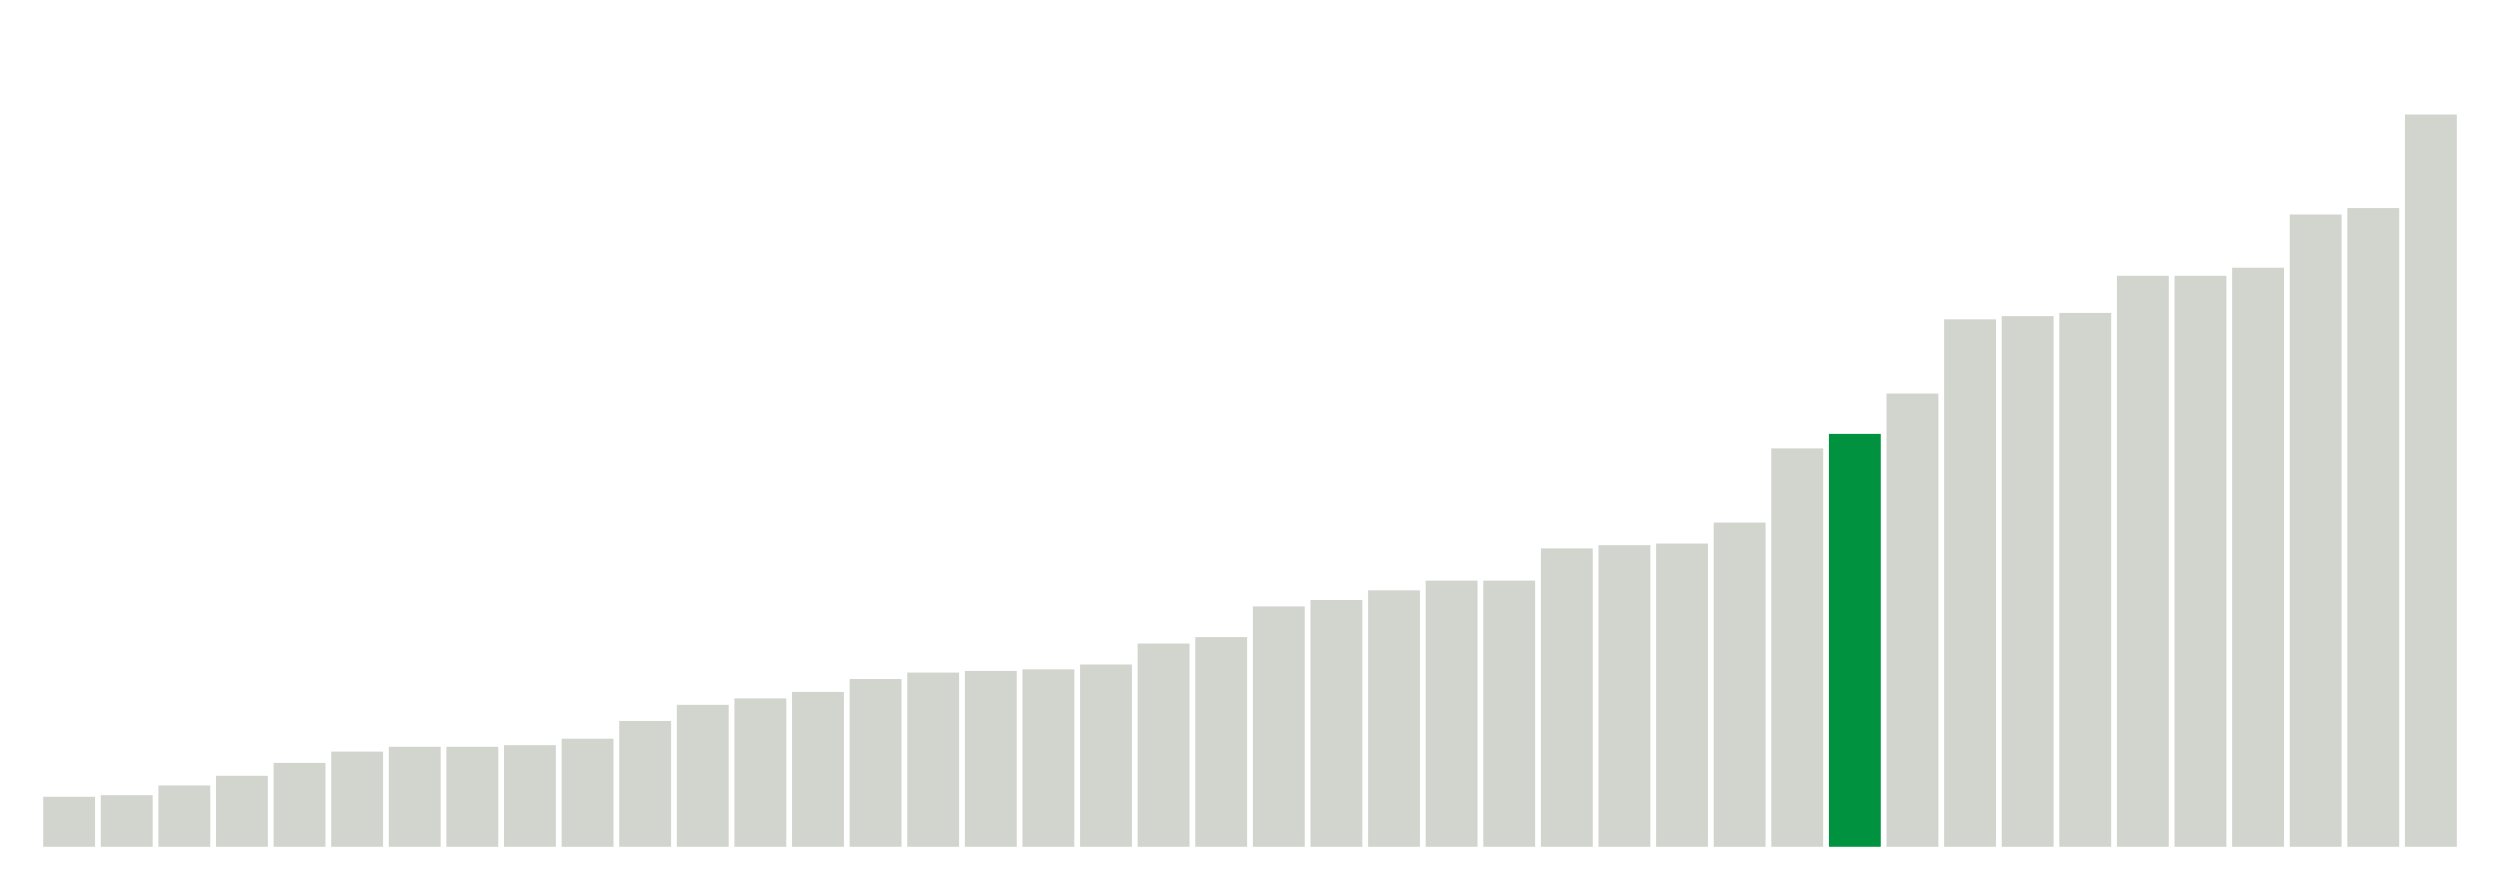 <svg xmlns="http://www.w3.org/2000/svg" xmlns:xlink="http://www.w3.org/1999/xlink" version="1.1" class="marks" width="310" height="110"><g fill="none" stroke-miterlimit="10" transform="translate(5,5)"><g class="mark-group role-frame root" role="graphics-object" aria-roledescription="group mark container"><g transform="translate(0,0)"><path class="background" aria-hidden="true" d="M0,0h300v100h-300Z" stroke="#ddd" stroke-width="0"/><g><g class="mark-rect role-mark marks" role="graphics-object" aria-roledescription="rect mark container"><path aria-label="neighborhood: Gramercy Park - Murray Hill; unmodified_data_value_geo_entity: 3.1" role="graphics-symbol" aria-roledescription="bar" d="M0.357,93.8h6.429v6.2h-6.429Z" fill="#D2D4CE"/><path aria-label="neighborhood: Borough Park; unmodified_data_value_geo_entity: 3.2" role="graphics-symbol" aria-roledescription="bar" d="M7.5,93.6h6.429v6.4h-6.429Z" fill="#D2D4CE"/><path aria-label="neighborhood: Coney Island - Sheepshead Bay; unmodified_data_value_geo_entity: 3.8" role="graphics-symbol" aria-roledescription="bar" d="M14.643,92.4h6.429v7.6h-6.429Z" fill="#D2D4CE"/><path aria-label="neighborhood: Bensonhurst - Bay Ridge; unmodified_data_value_geo_entity: 4.4" role="graphics-symbol" aria-roledescription="bar" d="M21.786,91.2h6.429v8.8h-6.429Z" fill="#D2D4CE"/><path aria-label="neighborhood: South Beach - Tottenville; unmodified_data_value_geo_entity: 5.2" role="graphics-symbol" aria-roledescription="bar" d="M28.929,89.6h6.429v10.4h-6.429Z" fill="#D2D4CE"/><path aria-label="neighborhood: Long Island City - Astoria; unmodified_data_value_geo_entity: 5.9" role="graphics-symbol" aria-roledescription="bar" d="M36.071,88.2h6.429v11.8h-6.429Z" fill="#D2D4CE"/><path aria-label="neighborhood: Greenpoint; unmodified_data_value_geo_entity: 6.2" role="graphics-symbol" aria-roledescription="bar" d="M43.214,87.6h6.429v12.4h-6.429Z" fill="#D2D4CE"/><path aria-label="neighborhood: Sunset Park; unmodified_data_value_geo_entity: 6.2" role="graphics-symbol" aria-roledescription="bar" d="M50.357,87.6h6.429v12.4h-6.429Z" fill="#D2D4CE"/><path aria-label="neighborhood: Bayside - Little Neck; unmodified_data_value_geo_entity: 6.3" role="graphics-symbol" aria-roledescription="bar" d="M57.5,87.4h6.429v12.6h-6.429Z" fill="#D2D4CE"/><path aria-label="neighborhood: Ridgewood - Forest Hills; unmodified_data_value_geo_entity: 6.7" role="graphics-symbol" aria-roledescription="bar" d="M64.643,86.6h6.429v13.4h-6.429Z" fill="#D2D4CE"/><path aria-label="neighborhood: Upper West Side; unmodified_data_value_geo_entity: 7.8" role="graphics-symbol" aria-roledescription="bar" d="M71.786,84.4h6.429v15.6h-6.429Z" fill="#D2D4CE"/><path aria-label="neighborhood: Rockaways; unmodified_data_value_geo_entity: 8.8" role="graphics-symbol" aria-roledescription="bar" d="M78.929,82.4h6.429v17.6h-6.429Z" fill="#D2D4CE"/><path aria-label="neighborhood: Willowbrook; unmodified_data_value_geo_entity: 9.2" role="graphics-symbol" aria-roledescription="bar" d="M86.071,81.6h6.429v18.4h-6.429Z" fill="#D2D4CE"/><path aria-label="neighborhood: Union Square - Lower East Side; unmodified_data_value_geo_entity: 9.6" role="graphics-symbol" aria-roledescription="bar" d="M93.214,80.8h6.429v19.2h-6.429Z" fill="#D2D4CE"/><path aria-label="neighborhood: Greenwich Village - SoHo; unmodified_data_value_geo_entity: 10.4" role="graphics-symbol" aria-roledescription="bar" d="M100.357,79.2h6.429v20.8h-6.429Z" fill="#D2D4CE"/><path aria-label="neighborhood: Upper East Side; unmodified_data_value_geo_entity: 10.8" role="graphics-symbol" aria-roledescription="bar" d="M107.5,78.4h6.429v21.6h-6.429Z" fill="#D2D4CE"/><path aria-label="neighborhood: Lower Manhattan; unmodified_data_value_geo_entity: 10.9" role="graphics-symbol" aria-roledescription="bar" d="M114.643,78.2h6.429v21.8h-6.429Z" fill="#D2D4CE"/><path aria-label="neighborhood: Southwest Queens; unmodified_data_value_geo_entity: 11" role="graphics-symbol" aria-roledescription="bar" d="M121.786,78h6.429v22h-6.429Z" fill="#D2D4CE"/><path aria-label="neighborhood: West Queens; unmodified_data_value_geo_entity: 11.3" role="graphics-symbol" aria-roledescription="bar" d="M128.929,77.4h6.429v22.6h-6.429Z" fill="#D2D4CE"/><path aria-label="neighborhood: Flushing - Clearview; unmodified_data_value_geo_entity: 12.6" role="graphics-symbol" aria-roledescription="bar" d="M136.071,74.8h6.429v25.2h-6.429Z" fill="#D2D4CE"/><path aria-label="neighborhood: Fresh Meadows; unmodified_data_value_geo_entity: 13" role="graphics-symbol" aria-roledescription="bar" d="M143.214,74h6.429v26h-6.429Z" fill="#D2D4CE"/><path aria-label="neighborhood: Chelsea - Clinton; unmodified_data_value_geo_entity: 14.9" role="graphics-symbol" aria-roledescription="bar" d="M150.357,70.2h6.429v29.8h-6.429Z" fill="#D2D4CE"/><path aria-label="neighborhood: Jamaica; unmodified_data_value_geo_entity: 15.3" role="graphics-symbol" aria-roledescription="bar" d="M157.5,69.4h6.429v30.6h-6.429Z" fill="#D2D4CE"/><path aria-label="neighborhood: Southeast Queens; unmodified_data_value_geo_entity: 15.9" role="graphics-symbol" aria-roledescription="bar" d="M164.643,68.2h6.429v31.8h-6.429Z" fill="#D2D4CE"/><path aria-label="neighborhood: Williamsburg - Bushwick; unmodified_data_value_geo_entity: 16.5" role="graphics-symbol" aria-roledescription="bar" d="M171.786,67h6.429v33h-6.429Z" fill="#D2D4CE"/><path aria-label="neighborhood: Stapleton - St. George; unmodified_data_value_geo_entity: 16.5" role="graphics-symbol" aria-roledescription="bar" d="M178.929,67h6.429v33h-6.429Z" fill="#D2D4CE"/><path aria-label="neighborhood: Canarsie - Flatlands; unmodified_data_value_geo_entity: 18.5" role="graphics-symbol" aria-roledescription="bar" d="M186.071,63h6.429v37h-6.429Z" fill="#D2D4CE"/><path aria-label="neighborhood: Kingsbridge - Riverdale; unmodified_data_value_geo_entity: 18.7" role="graphics-symbol" aria-roledescription="bar" d="M193.214,62.6h6.429v37.4h-6.429Z" fill="#D2D4CE"/><path aria-label="neighborhood: Downtown - Heights - Slope; unmodified_data_value_geo_entity: 18.8" role="graphics-symbol" aria-roledescription="bar" d="M200.357,62.4h6.429v37.6h-6.429Z" fill="#D2D4CE"/><path aria-label="neighborhood: East Flatbush - Flatbush; unmodified_data_value_geo_entity: 20.1" role="graphics-symbol" aria-roledescription="bar" d="M207.5,59.8h6.429v40.2h-6.429Z" fill="#D2D4CE"/><path aria-label="neighborhood: Port Richmond; unmodified_data_value_geo_entity: 24.7" role="graphics-symbol" aria-roledescription="bar" d="M214.643,50.6h6.429v49.4h-6.429Z" fill="#D2D4CE"/><path aria-label="neighborhood: Bedford Stuyvesant - Crown Heights; unmodified_data_value_geo_entity: 25.6" role="graphics-symbol" aria-roledescription="bar" d="M221.786,48.8h6.429v51.2h-6.429Z" fill="#00923E"/><path aria-label="neighborhood: Washington Heights; unmodified_data_value_geo_entity: 28.1" role="graphics-symbol" aria-roledescription="bar" d="M228.929,43.8h6.429v56.2h-6.429Z" fill="#D2D4CE"/><path aria-label="neighborhood: Fordham - Bronx Pk; unmodified_data_value_geo_entity: 32.7" role="graphics-symbol" aria-roledescription="bar" d="M236.071,34.6h6.429v65.4h-6.429Z" fill="#D2D4CE"/><path aria-label="neighborhood: East New York; unmodified_data_value_geo_entity: 32.9" role="graphics-symbol" aria-roledescription="bar" d="M243.214,34.2h6.429v65.8h-6.429Z" fill="#D2D4CE"/><path aria-label="neighborhood: Pelham - Throgs Neck; unmodified_data_value_geo_entity: 33.1" role="graphics-symbol" aria-roledescription="bar" d="M250.357,33.8h6.429v66.2h-6.429Z" fill="#D2D4CE"/><path aria-label="neighborhood: Northeast Bronx; unmodified_data_value_geo_entity: 35.4" role="graphics-symbol" aria-roledescription="bar" d="M257.5,29.2h6.429v70.8h-6.429Z" fill="#D2D4CE"/><path aria-label="neighborhood: East Harlem; unmodified_data_value_geo_entity: 35.4" role="graphics-symbol" aria-roledescription="bar" d="M264.643,29.2h6.429v70.8h-6.429Z" fill="#D2D4CE"/><path aria-label="neighborhood: Crotona -Tremont; unmodified_data_value_geo_entity: 35.9" role="graphics-symbol" aria-roledescription="bar" d="M271.786,28.2h6.429v71.8h-6.429Z" fill="#D2D4CE"/><path aria-label="neighborhood: Hunts Point - Mott Haven; unmodified_data_value_geo_entity: 39.2" role="graphics-symbol" aria-roledescription="bar" d="M278.929,21.6h6.429v78.4h-6.429Z" fill="#D2D4CE"/><path aria-label="neighborhood: High Bridge - Morrisania; unmodified_data_value_geo_entity: 39.6" role="graphics-symbol" aria-roledescription="bar" d="M286.071,20.8h6.429v79.2h-6.429Z" fill="#D2D4CE"/><path aria-label="neighborhood: Central Harlem - Morningside Heights; unmodified_data_value_geo_entity: 45.4" role="graphics-symbol" aria-roledescription="bar" d="M293.214,9.2h6.429v90.8h-6.429Z" fill="#D2D4CE"/></g></g><path class="foreground" aria-hidden="true" d="" display="none"/></g></g></g></svg>
